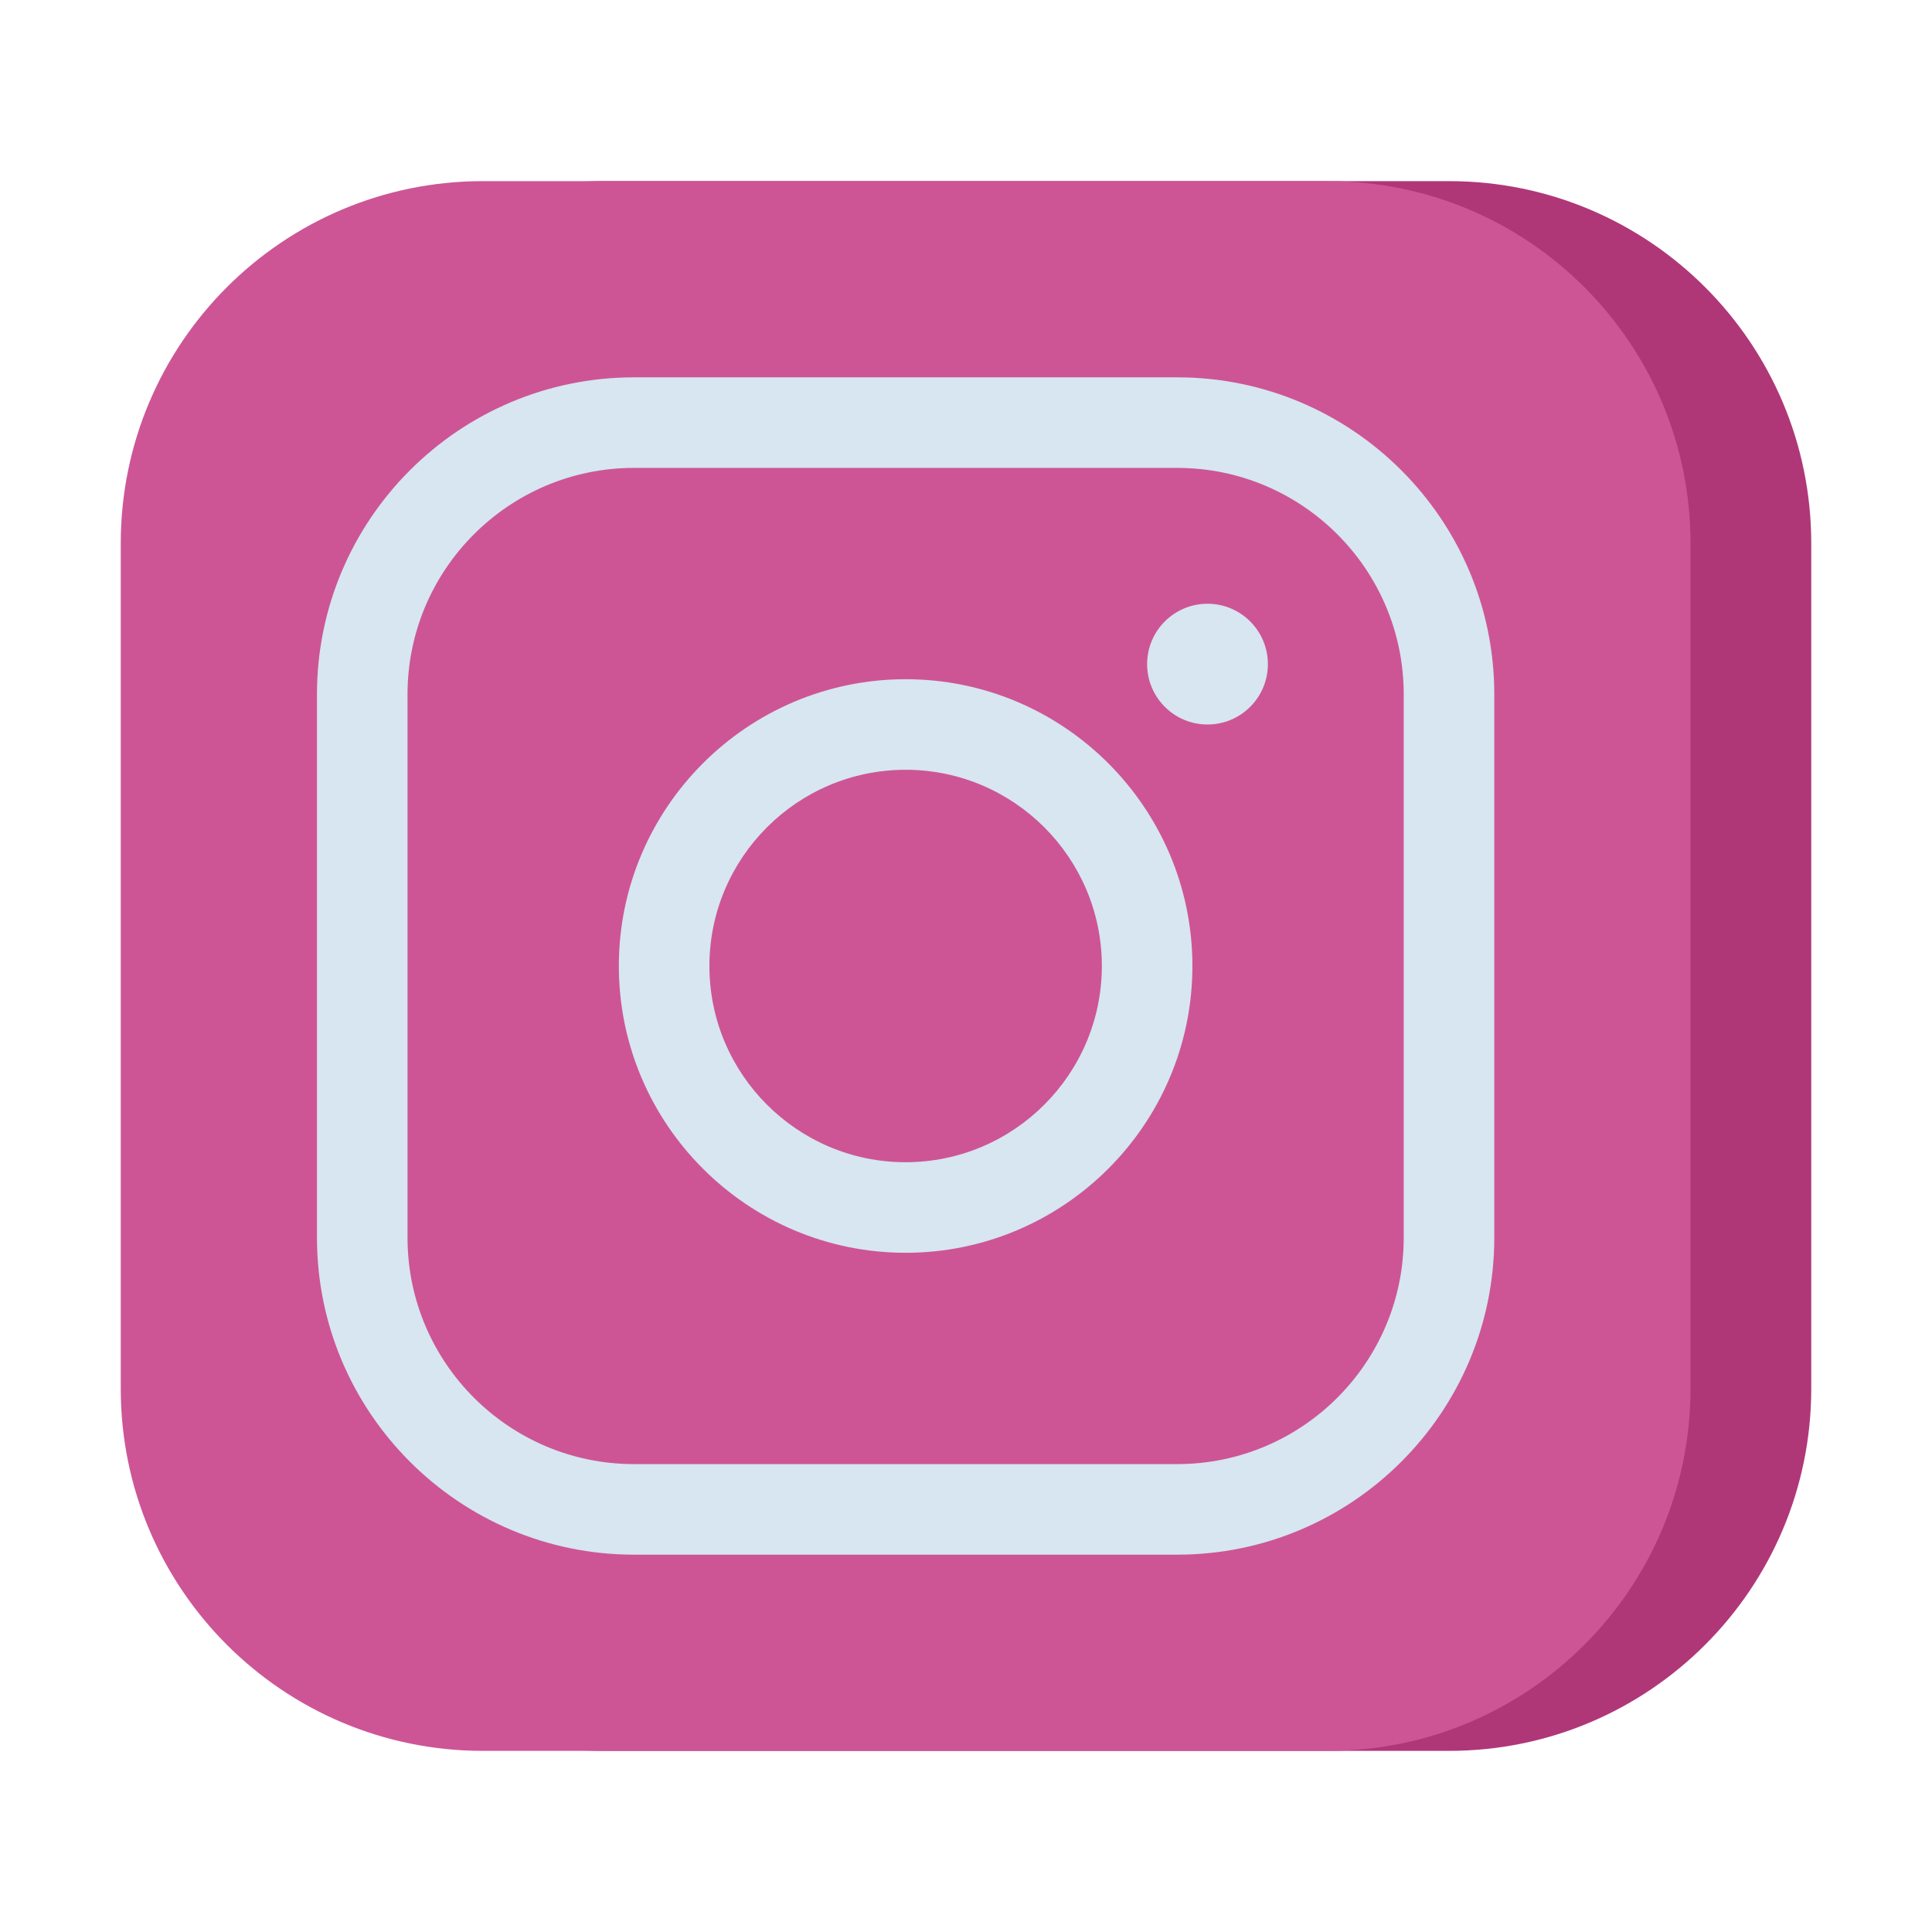 <?xml version="1.0" encoding="utf-8"?>
<!-- Generator: Adobe Illustrator 24.0.0, SVG Export Plug-In . SVG Version: 6.00 Build 0)  -->
<svg version="1.1" id="Layer_1" xmlns="http://www.w3.org/2000/svg" xmlns:xlink="http://www.w3.org/1999/xlink" x="0px" y="0px"
	 viewBox="0 0 512 512" enable-background="new 0 0 512 512" xml:space="preserve">
<g>
	<g>
		<path fill="#AF3778" d="M384,464H160c-53.019,0-96-42.981-96-96V144c0-53.019,42.981-96,96-96h224c53.019,0,96,42.981,96,96v224
			C480,421.019,437.019,464,384,464z"/>
	</g>
	<g>
		<path fill="#CD5596" d="M352,464H128c-53.019,0-96-42.981-96-96V144c0-53.019,42.981-96,96-96h224c53.019,0,96,42.981,96,96v224
			C448,421.019,405.019,464,352,464z"/>
	</g>
	<g>
		<path fill="#D7E6F0" d="M312,412H168c-46.317,0-84-37.682-84-84V184c0-46.318,37.683-84,84-84h144c46.317,0,84,37.682,84,84v144
			C396,374.318,358.317,412,312,412z M168,124c-33.084,0-60,26.916-60,60v144c0,33.084,26.916,60,60,60h144
			c33.084,0,60-26.916,60-60V184c0-33.084-26.916-60-60-60H168z"/>
	</g>
	<g>
		<path fill="#D7E6F0" d="M240,332c-41.906,0-76-34.094-76-76s34.094-76,76-76s76,34.094,76,76S281.906,332,240,332z M240,204
			c-28.673,0-52,23.327-52,52s23.327,52,52,52s52-23.327,52-52S268.673,204,240,204z"/>
	</g>
	<g>
		<circle fill="#D7E6F0" cx="320" cy="176" r="16"/>
	</g>
</g>
</svg>
